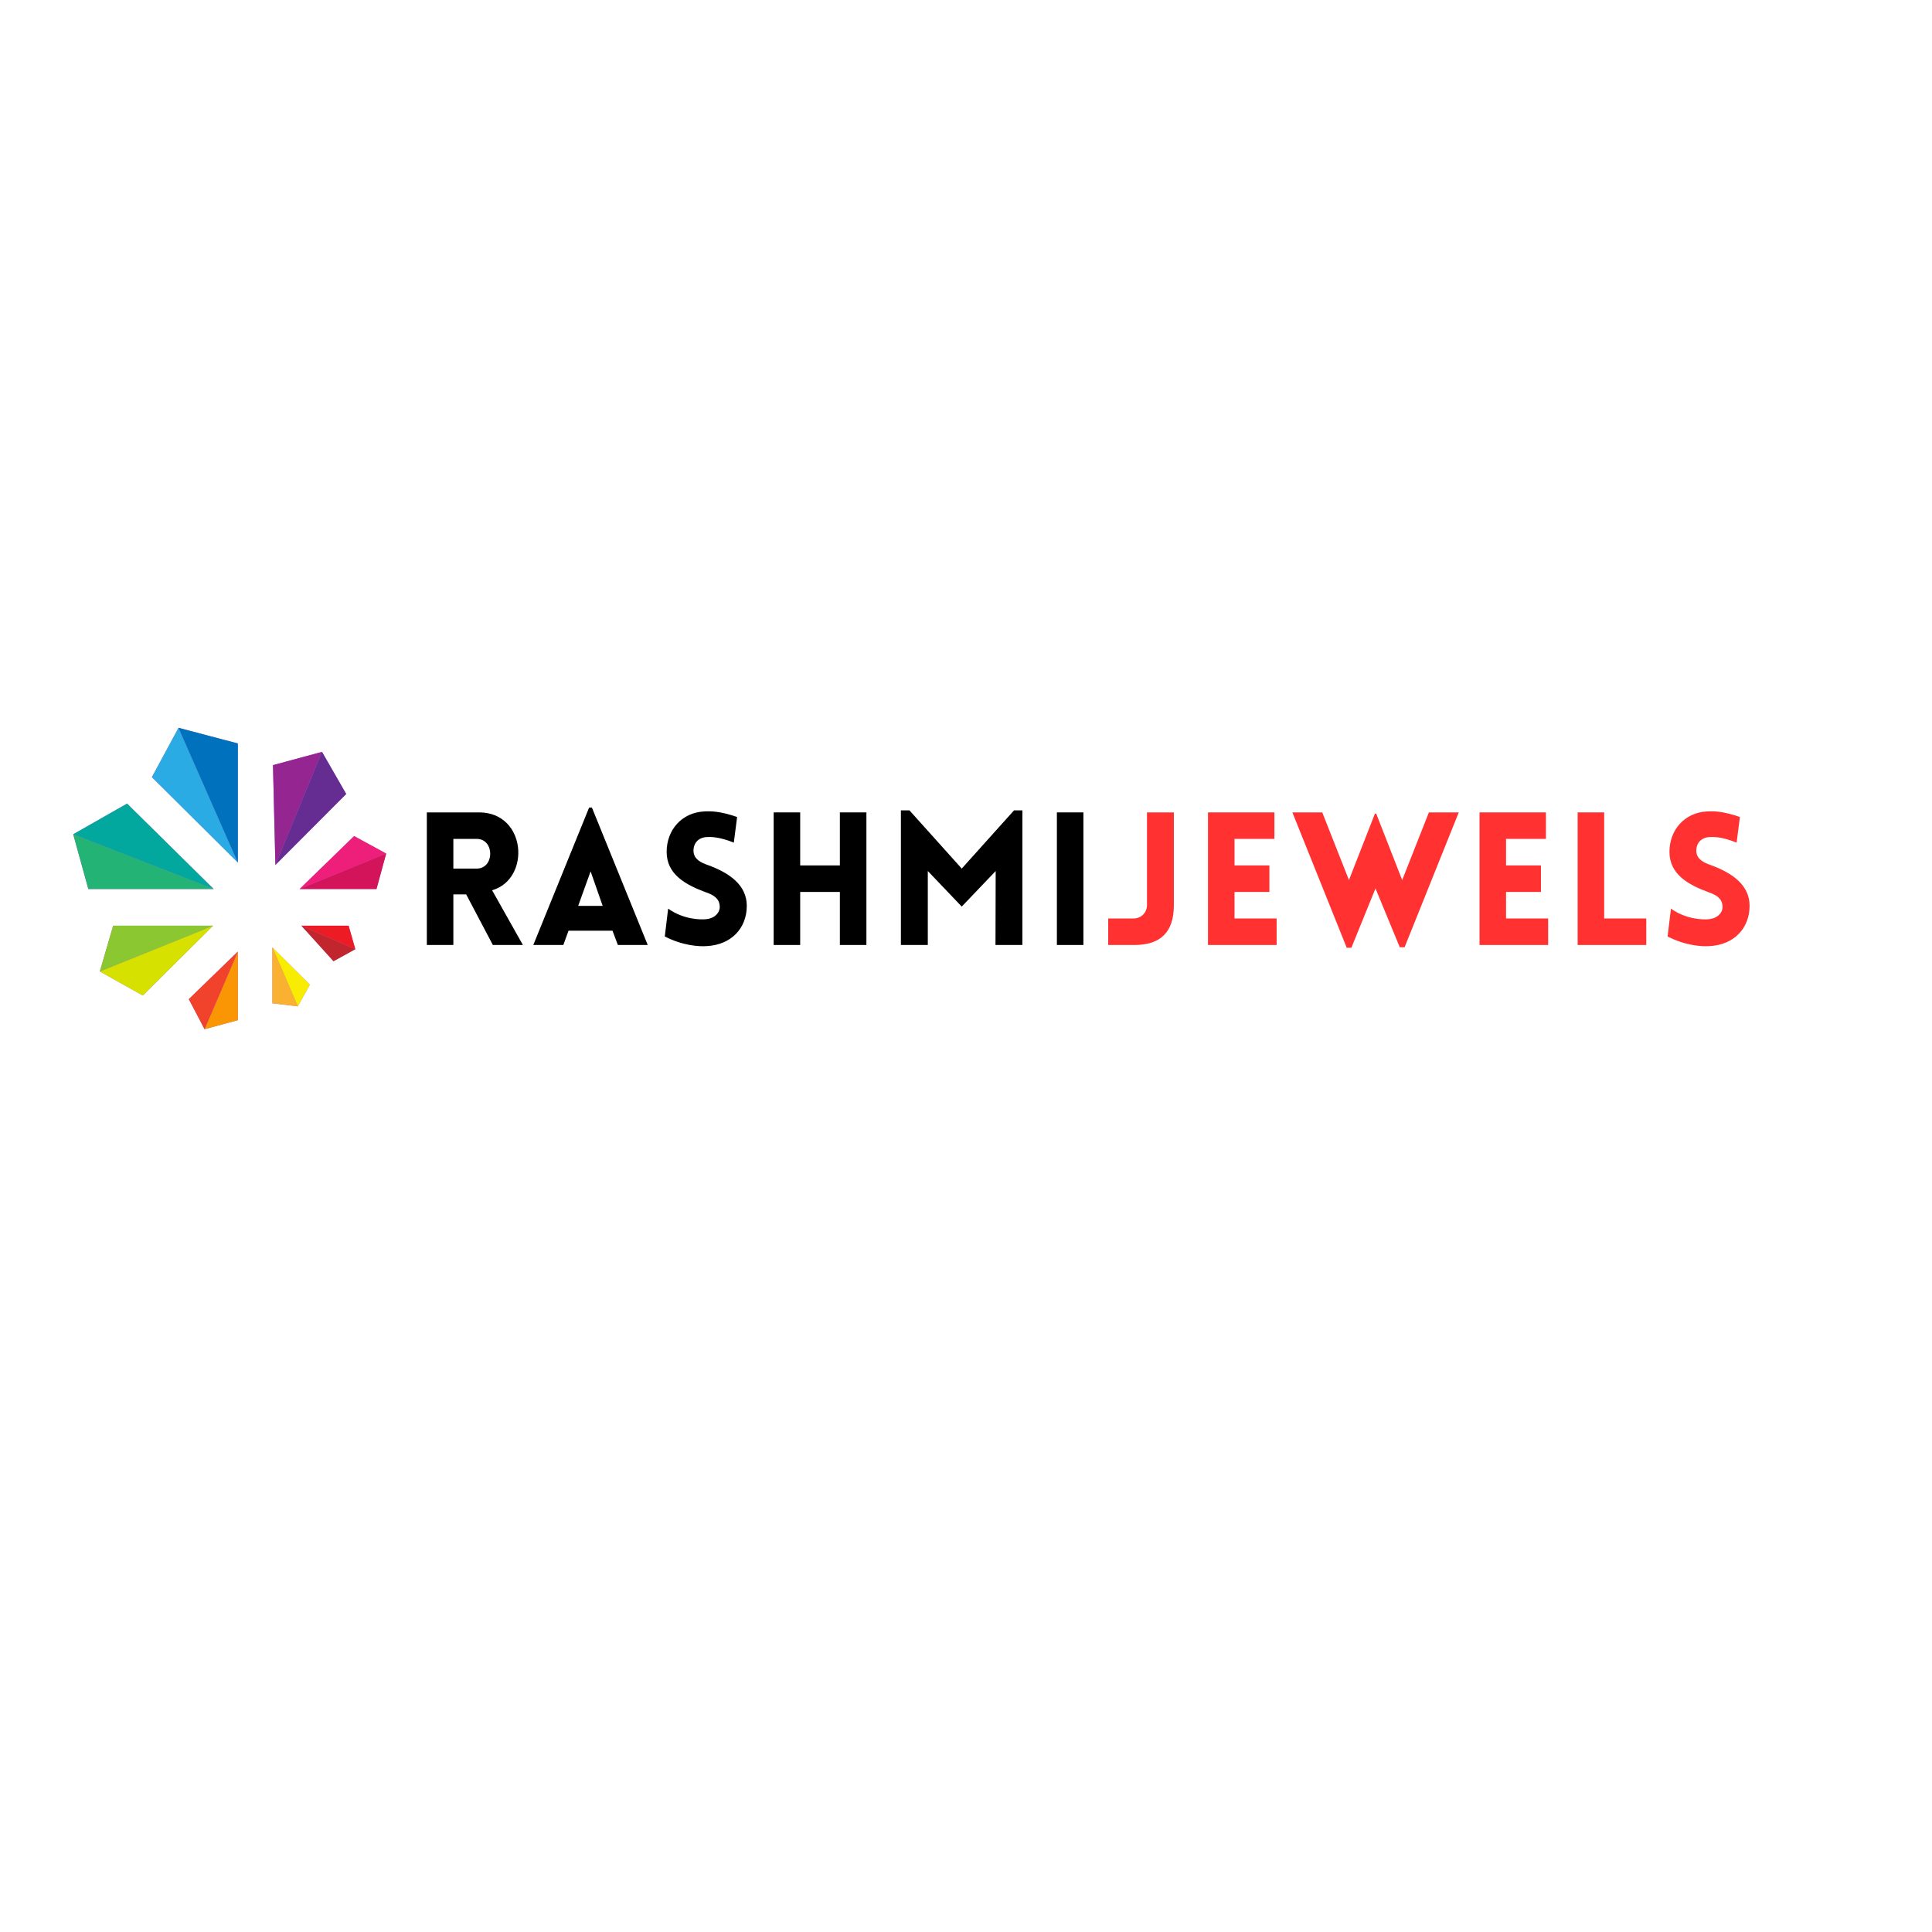 <svg xmlns="http://www.w3.org/2000/svg" xmlns:xlink="http://www.w3.org/1999/xlink" width="500" zoomAndPan="magnify" viewBox="0 0 375 375" height="500" preserveAspectRatio="xMidYMid meet" version="1.0"><defs><g/><clipPath id="a0567b773e"><path d="M 14.207 141.266 L 74.957 141.266 L 74.957 199.766 L 14.207 199.766 Z M 14.207 141.266 " clip-rule="nonzero"/></clipPath><clipPath id="a382c050a3"><path d="M 14.207 155 L 42 155 L 42 173 L 14.207 173 Z M 14.207 155 " clip-rule="nonzero"/></clipPath><clipPath id="b060fbcbec"><path d="M 29 141.266 L 47 141.266 L 47 168 L 29 168 Z M 29 141.266 " clip-rule="nonzero"/></clipPath><clipPath id="229e992166"><path d="M 34 141.266 L 47 141.266 L 47 168 L 34 168 Z M 34 141.266 " clip-rule="nonzero"/></clipPath><clipPath id="e7f41ab4c5"><path d="M 58 162 L 74.957 162 L 74.957 173 L 58 173 Z M 58 162 " clip-rule="nonzero"/></clipPath><clipPath id="3ca3cf8b42"><path d="M 58 165 L 74.957 165 L 74.957 173 L 58 173 Z M 58 165 " clip-rule="nonzero"/></clipPath><clipPath id="7c42a5af1e"><path d="M 39 184 L 47 184 L 47 199.766 L 39 199.766 Z M 39 184 " clip-rule="nonzero"/></clipPath><clipPath id="13629d42b8"><path d="M 36 184 L 47 184 L 47 199.766 L 36 199.766 Z M 36 184 " clip-rule="nonzero"/></clipPath><clipPath id="c92f93577a"><path d="M 14.207 161 L 42 161 L 42 173 L 14.207 173 Z M 14.207 161 " clip-rule="nonzero"/></clipPath></defs><rect x="-37.5" width="450" fill="#ffffff" y="-37.5" height="450" fill-opacity="1"/><rect x="-37.5" width="450" fill="#ffffff" y="-37.5" height="450" fill-opacity="1"/><rect x="-37.5" width="450" fill="#ffffff" y="-37.5" height="450" fill-opacity="1"/><g fill="#000000" fill-opacity="1"><g transform="translate(79.969, 183.423)"><g><path d="M 15.695 0 L 21.527 0 L 15.551 -10.621 C 23.113 -12.816 22.211 -25.738 13.031 -25.738 L 2.879 -25.738 L 2.879 0 L 8.027 0 L 8.027 -9.828 L 10.512 -9.828 Z M 8.027 -14.832 L 8.027 -20.594 L 12.562 -20.594 C 16.055 -20.594 16.055 -14.832 12.562 -14.832 Z M 8.027 -14.832 "/></g></g></g><g fill="#000000" fill-opacity="1"><g transform="translate(102.937, 183.423)"><g><path d="M 0.574 0 L 6.406 0 L 7.414 -2.773 L 15.949 -2.773 L 16.992 0 L 22.789 0 L 11.953 -26.676 L 11.41 -26.676 Z M 9.289 -7.598 L 11.699 -14.293 L 14.039 -7.598 Z M 9.289 -7.598 "/></g></g></g><g fill="#000000" fill-opacity="1"><g transform="translate(127.345, 183.423)"><g><path d="M 1.691 -1.656 C 5.184 0.145 8.387 0.324 9.828 0.215 C 14.652 -0.035 17.605 -3.312 17.605 -7.598 C 17.605 -11.699 14.148 -14.004 10.152 -15.48 C 8.676 -15.984 7.414 -16.633 7.273 -18.07 C 7.164 -19.512 7.992 -20.844 9.828 -20.953 C 10.621 -20.988 12.238 -21.023 15.086 -19.871 L 15.73 -24.84 C 12.422 -25.992 10.656 -25.992 9.324 -25.922 C 5.039 -25.703 2.051 -22.391 2.051 -18.07 C 2.051 -13.754 5.652 -11.699 9.684 -10.223 C 11.125 -9.719 12.238 -9.07 12.348 -7.598 C 12.492 -6.191 11.195 -5.113 9.684 -5.004 C 8.496 -4.895 5.293 -4.969 2.34 -7.055 Z M 1.691 -1.656 "/></g></g></g><g fill="#000000" fill-opacity="1"><g transform="translate(147.289, 183.423)"><g><path d="M 20.879 0 L 20.879 -25.738 L 15.73 -25.738 L 15.73 -15.445 L 8.027 -15.445 L 8.027 -25.738 L 2.879 -25.738 L 2.879 0 L 8.027 0 L 8.027 -10.297 L 15.73 -10.297 L 15.73 0 Z M 20.879 0 "/></g></g></g><g fill="#000000" fill-opacity="1"><g transform="translate(171.985, 183.423)"><g><path d="M 14.688 -14.832 L 4.535 -26.137 L 2.879 -26.137 L 2.879 0 L 8.102 0 L 8.102 -14.363 L 14.688 -7.453 L 21.277 -14.363 L 21.238 0 L 26.461 0 L 26.461 -26.137 L 24.84 -26.137 Z M 14.688 -14.832 "/></g></g></g><g fill="#000000" fill-opacity="1"><g transform="translate(202.261, 183.423)"><g><path d="M 8.027 0 L 8.027 -25.738 L 2.879 -25.738 L 2.879 0 Z M 8.027 0 "/></g></g></g><g fill="#ff3131" fill-opacity="1"><g transform="translate(213.952, 183.423)"><g><path d="M 1.152 0 L 6.227 0 C 11.305 0 13.895 -2.484 13.895 -7.738 L 13.895 -25.738 L 8.676 -25.738 L 8.676 -7.738 C 8.676 -6.301 7.559 -5.148 6.086 -5.148 L 1.152 -5.148 Z M 1.152 0 "/></g></g></g><g fill="#ff3131" fill-opacity="1"><g transform="translate(231.592, 183.423)"><g><path d="M 16.199 0 L 16.199 -5.148 L 8.027 -5.148 L 8.027 -10.297 L 14.797 -10.297 L 14.797 -15.445 L 8.027 -15.445 L 8.027 -20.594 L 15.77 -20.594 L 15.77 -25.738 L 2.879 -25.738 L 2.879 0 Z M 16.199 0 "/></g></g></g><g fill="#ff3131" fill-opacity="1"><g transform="translate(250.636, 183.423)"><g><path d="M 10.766 0.539 L 11.664 0.539 L 16.344 -10.98 L 21.059 0.434 L 21.996 0.434 L 32.508 -25.738 L 26.711 -25.738 L 21.527 -12.602 L 16.488 -25.488 L 16.234 -25.488 L 11.195 -12.602 L 6.012 -25.738 L 0.215 -25.738 Z M 10.766 0.539 "/></g></g></g><g fill="#ff3131" fill-opacity="1"><g transform="translate(284.296, 183.423)"><g><path d="M 16.199 0 L 16.199 -5.148 L 8.027 -5.148 L 8.027 -10.297 L 14.797 -10.297 L 14.797 -15.445 L 8.027 -15.445 L 8.027 -20.594 L 15.77 -20.594 L 15.77 -25.738 L 2.879 -25.738 L 2.879 0 Z M 16.199 0 "/></g></g></g><g fill="#ff3131" fill-opacity="1"><g transform="translate(303.34, 183.423)"><g><path d="M 2.879 -25.738 L 2.879 0 L 16.199 0 L 16.199 -5.148 L 8.027 -5.148 L 8.027 -25.738 Z M 2.879 -25.738 "/></g></g></g><g fill="#ff3131" fill-opacity="1"><g transform="translate(321.988, 183.423)"><g><path d="M 1.691 -1.656 C 5.184 0.145 8.387 0.324 9.828 0.215 C 14.652 -0.035 17.605 -3.312 17.605 -7.598 C 17.605 -11.699 14.148 -14.004 10.152 -15.48 C 8.676 -15.984 7.414 -16.633 7.273 -18.07 C 7.164 -19.512 7.992 -20.844 9.828 -20.953 C 10.621 -20.988 12.238 -21.023 15.086 -19.871 L 15.73 -24.84 C 12.422 -25.992 10.656 -25.992 9.324 -25.922 C 5.039 -25.703 2.051 -22.391 2.051 -18.07 C 2.051 -13.754 5.652 -11.699 9.684 -10.223 C 11.125 -9.719 12.238 -9.07 12.348 -7.598 C 12.492 -6.191 11.195 -5.113 9.684 -5.004 C 8.496 -4.895 5.293 -4.969 2.34 -7.055 Z M 1.691 -1.656 "/></g></g></g><g clip-path="url(#a0567b773e)"><path fill="#b671ce" d="M 29.48 150.844 L 46.168 167.422 L 46.168 144.305 L 34.652 141.27 Z M 41.469 172.562 L 24.664 155.98 L 14.207 161.934 L 17.145 172.562 Z M 41.352 179.684 L 21.961 179.684 L 19.375 188.559 L 27.719 193.227 Z M 46.168 184.703 L 36.648 193.93 L 39.703 199.766 L 46.168 198.016 Z M 52.867 183.887 L 52.867 194.746 L 57.801 195.328 L 60.152 191.125 Z M 58.504 179.684 L 64.734 186.57 L 68.965 184.238 L 67.672 179.684 Z M 58.152 172.562 L 73.078 172.562 L 74.957 165.672 L 68.73 162.285 Z M 53.453 167.891 L 67.199 154.113 L 62.5 145.938 L 52.984 148.508 Z M 53.453 167.891 " fill-opacity="1" fill-rule="evenodd"/></g><g clip-path="url(#a382c050a3)"><path fill="#02a89e" d="M 14.207 161.934 L 41.469 172.562 L 24.664 155.98 Z M 14.207 161.934 " fill-opacity="1" fill-rule="evenodd"/></g><g clip-path="url(#b060fbcbec)"><path fill="#2aabe4" d="M 29.48 150.844 L 46.168 167.422 L 34.652 141.27 Z M 29.48 150.844 " fill-opacity="1" fill-rule="evenodd"/></g><g clip-path="url(#229e992166)"><path fill="#0071bd" d="M 34.652 141.27 L 46.168 167.422 L 46.168 144.305 Z M 34.652 141.27 " fill-opacity="1" fill-rule="evenodd"/></g><path fill="#952591" d="M 52.984 148.508 L 53.453 167.891 L 62.5 145.938 Z M 52.984 148.508 " fill-opacity="1" fill-rule="evenodd"/><path fill="#652d92" d="M 62.5 145.938 L 53.453 167.891 L 67.199 154.113 Z M 62.5 145.938 " fill-opacity="1" fill-rule="evenodd"/><g clip-path="url(#e7f41ab4c5)"><path fill="#ee1f7a" d="M 68.73 162.285 L 58.152 172.562 L 74.957 165.672 Z M 68.73 162.285 " fill-opacity="1" fill-rule="evenodd"/></g><g clip-path="url(#3ca3cf8b42)"><path fill="#d3145a" d="M 74.957 165.672 L 58.152 172.562 L 73.078 172.562 Z M 74.957 165.672 " fill-opacity="1" fill-rule="evenodd"/></g><path fill="#ed1b24" d="M 67.672 179.684 L 58.504 179.684 L 68.965 184.238 Z M 67.672 179.684 " fill-opacity="1" fill-rule="evenodd"/><path fill="#c1262e" d="M 68.965 184.238 L 58.504 179.684 L 64.734 186.57 Z M 68.965 184.238 " fill-opacity="1" fill-rule="evenodd"/><path fill="#f8ed01" d="M 60.152 191.125 L 52.867 183.887 L 57.801 195.328 Z M 60.152 191.125 " fill-opacity="1" fill-rule="evenodd"/><path fill="#fab131" d="M 57.801 195.328 L 52.867 183.887 L 52.867 194.746 Z M 57.801 195.328 " fill-opacity="1" fill-rule="evenodd"/><g clip-path="url(#7c42a5af1e)"><path fill="#fa9504" d="M 46.168 198.016 L 46.168 184.703 L 39.703 199.766 Z M 46.168 198.016 " fill-opacity="1" fill-rule="evenodd"/></g><g clip-path="url(#13629d42b8)"><path fill="#f1422b" d="M 39.703 199.766 L 46.168 184.703 L 36.648 193.93 Z M 39.703 199.766 " fill-opacity="1" fill-rule="evenodd"/></g><path fill="#d6e100" d="M 27.719 193.227 L 41.352 179.684 L 19.375 188.559 Z M 27.719 193.227 " fill-opacity="1" fill-rule="evenodd"/><path fill="#8bc731" d="M 19.375 188.559 L 41.352 179.684 L 21.961 179.684 Z M 19.375 188.559 " fill-opacity="1" fill-rule="evenodd"/><g clip-path="url(#c92f93577a)"><path fill="#23b375" d="M 17.145 172.562 L 41.469 172.562 L 14.207 161.934 Z M 17.145 172.562 " fill-opacity="1" fill-rule="evenodd"/></g></svg>